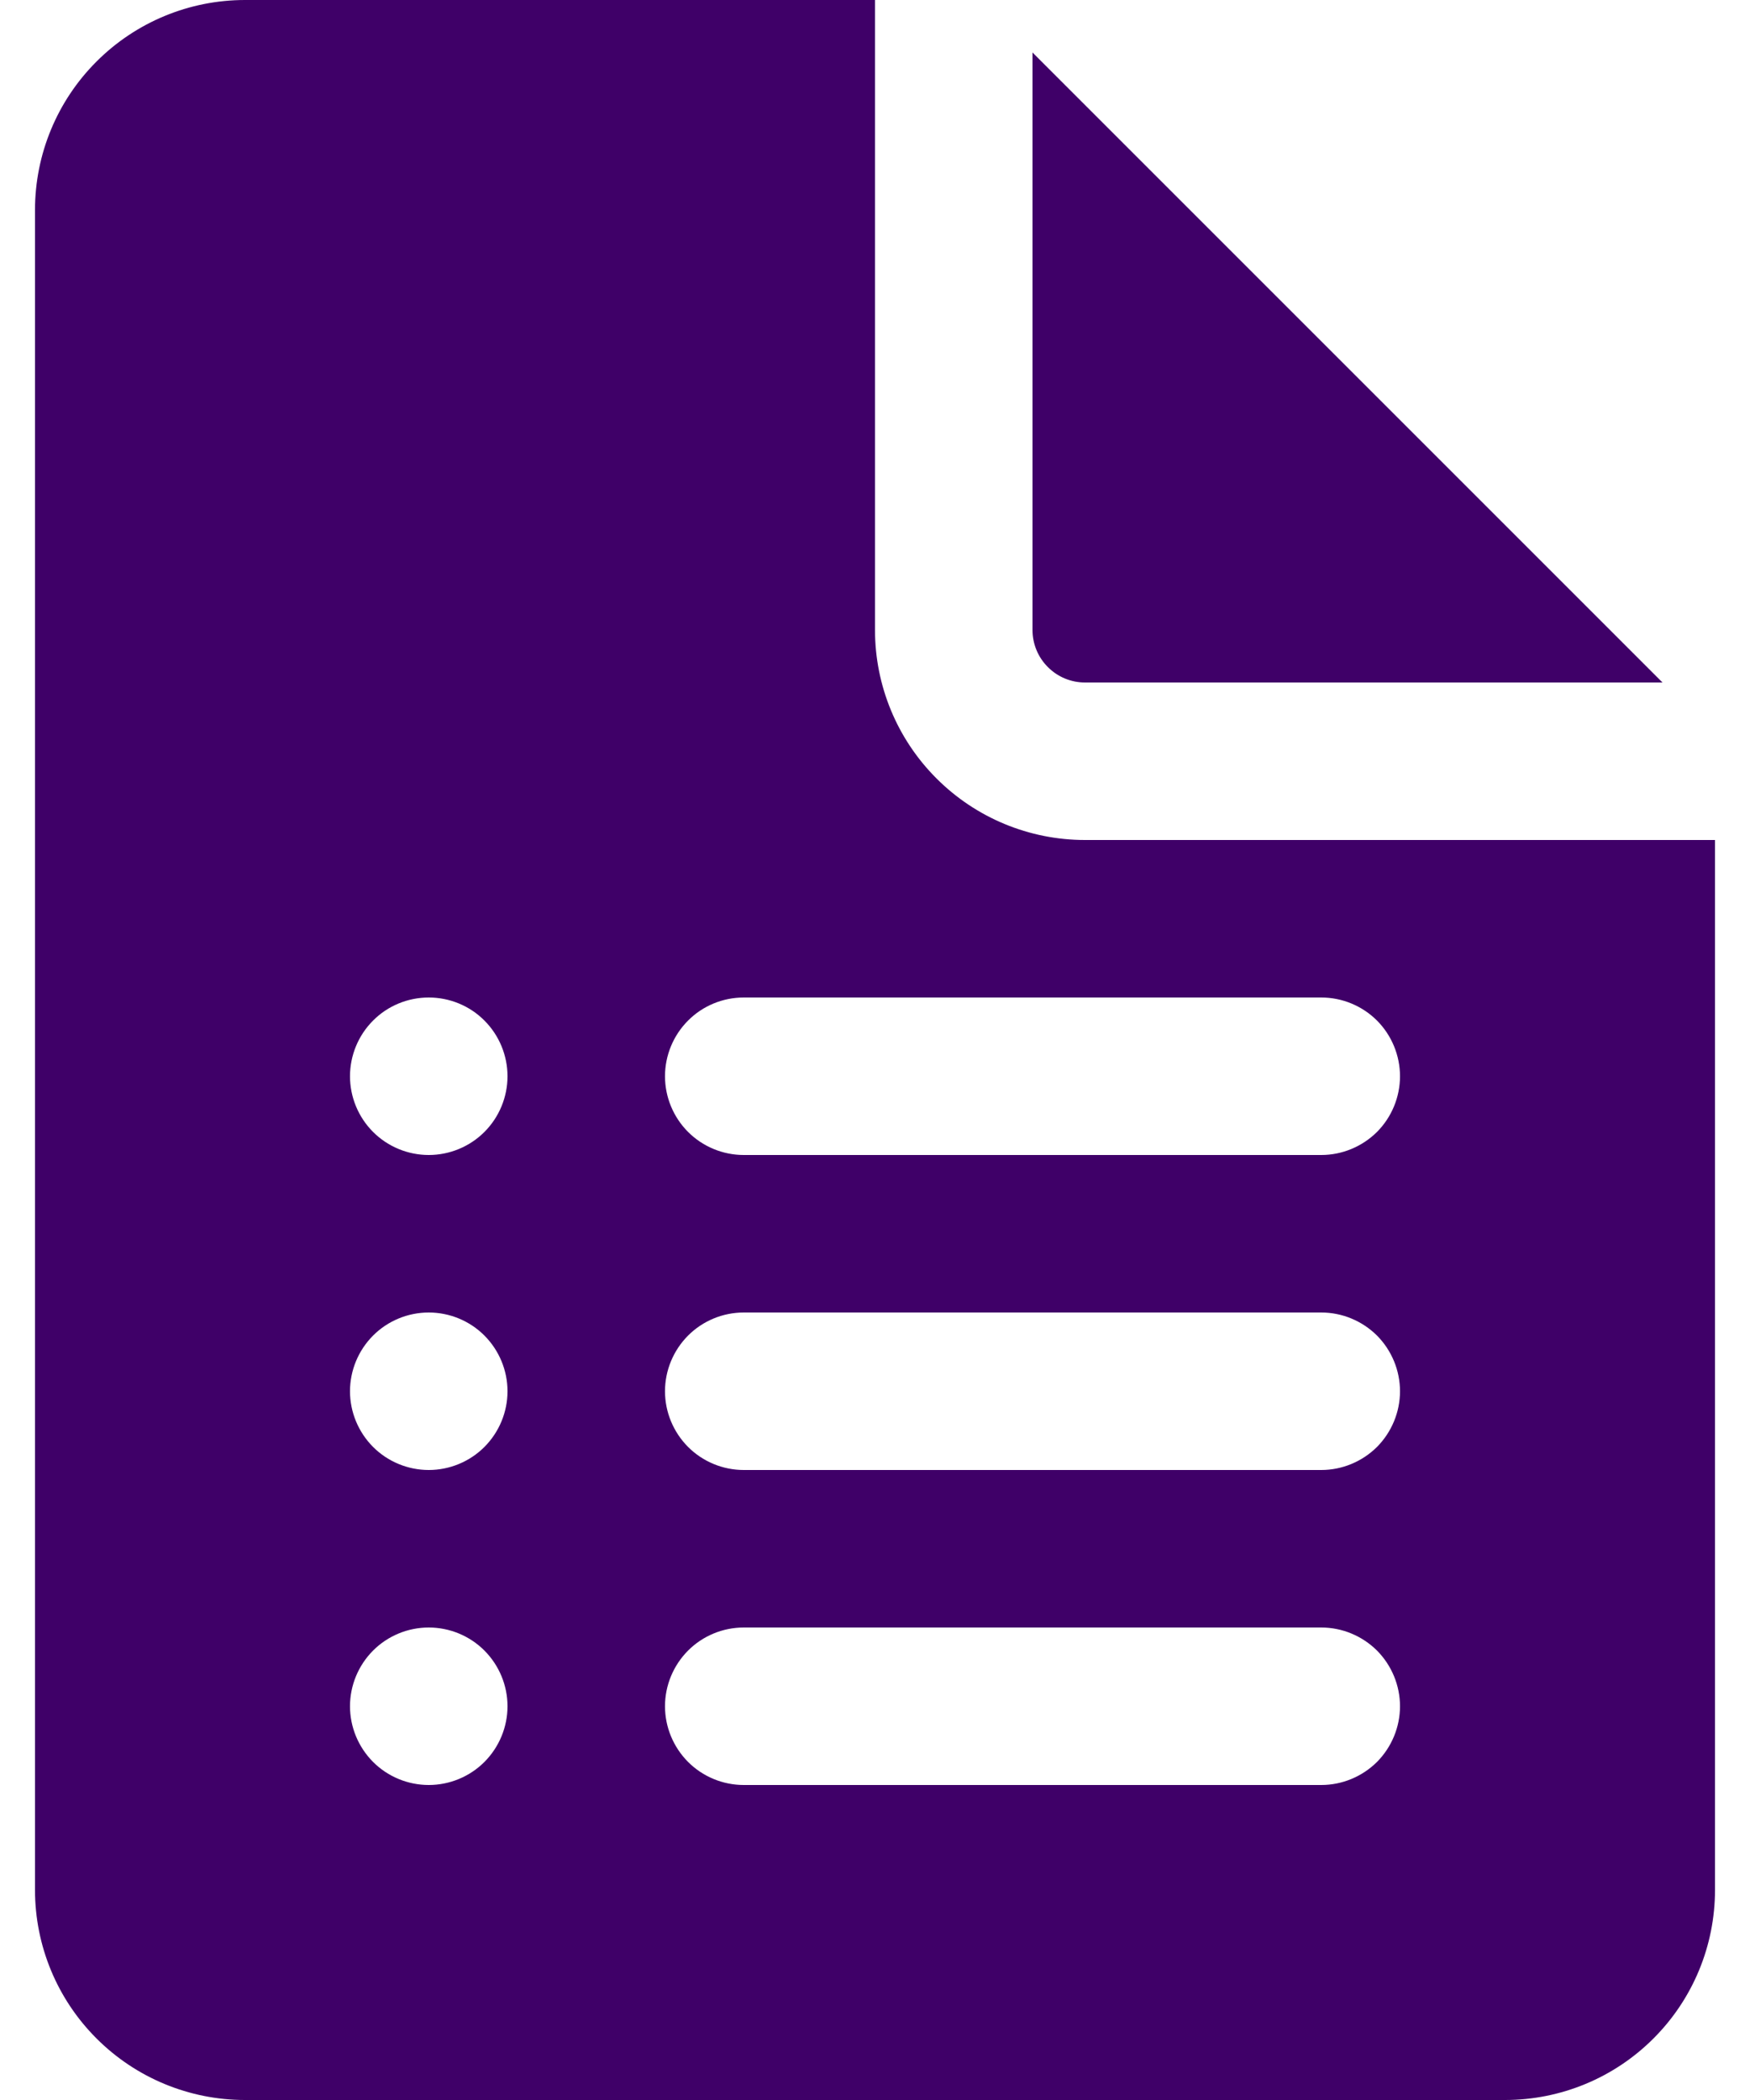<svg width="25" height="30" viewBox="0 0 25 30" fill="none" xmlns="http://www.w3.org/2000/svg">
<path d="M12.5 9V0H3.5C2.704 0 1.941 0.316 1.379 0.879C0.816 1.441 0.5 2.204 0.5 3V27C0.5 27.796 0.816 28.559 1.379 29.121C1.941 29.684 2.704 30 3.5 30H21.5C22.296 30 23.059 29.684 23.621 29.121C24.184 28.559 24.5 27.796 24.5 27V12H15.5C14.704 12 13.941 11.684 13.379 11.121C12.816 10.559 12.5 9.796 12.5 9ZM5 15.375C5 15.077 5.119 14.79 5.33 14.579C5.54 14.368 5.827 14.25 6.125 14.25C6.423 14.25 6.71 14.368 6.92 14.579C7.131 14.79 7.25 15.077 7.25 15.375C7.25 15.673 7.131 15.96 6.92 16.171C6.71 16.381 6.423 16.5 6.125 16.5C5.827 16.5 5.54 16.381 5.33 16.171C5.119 15.96 5 15.673 5 15.375ZM5 19.875C5 19.577 5.119 19.291 5.33 19.079C5.54 18.869 5.827 18.75 6.125 18.75C6.423 18.75 6.71 18.869 6.92 19.079C7.131 19.291 7.25 19.577 7.25 19.875C7.25 20.173 7.131 20.459 6.92 20.671C6.71 20.881 6.423 21 6.125 21C5.827 21 5.54 20.881 5.33 20.671C5.119 20.459 5 20.173 5 19.875ZM5 24.375C5 24.077 5.119 23.791 5.33 23.579C5.54 23.369 5.827 23.25 6.125 23.25C6.423 23.25 6.71 23.369 6.92 23.579C7.131 23.791 7.25 24.077 7.25 24.375C7.25 24.673 7.131 24.959 6.92 25.171C6.71 25.381 6.423 25.5 6.125 25.5C5.827 25.5 5.54 25.381 5.33 25.171C5.119 24.959 5 24.673 5 24.375ZM9.5 15.375C9.5 15.077 9.619 14.79 9.83 14.579C10.04 14.368 10.327 14.25 10.625 14.25H18.875C19.173 14.25 19.459 14.368 19.671 14.579C19.881 14.79 20 15.077 20 15.375C20 15.673 19.881 15.96 19.671 16.171C19.459 16.381 19.173 16.5 18.875 16.5H10.625C10.327 16.5 10.04 16.381 9.83 16.171C9.619 15.96 9.5 15.673 9.5 15.375ZM9.5 19.875C9.5 19.577 9.619 19.291 9.83 19.079C10.04 18.869 10.327 18.75 10.625 18.75H18.875C19.173 18.75 19.459 18.869 19.671 19.079C19.881 19.291 20 19.577 20 19.875C20 20.173 19.881 20.459 19.671 20.671C19.459 20.881 19.173 21 18.875 21H10.625C10.327 21 10.04 20.881 9.83 20.671C9.619 20.459 9.5 20.173 9.5 19.875ZM9.5 24.375C9.5 24.077 9.619 23.791 9.83 23.579C10.04 23.369 10.327 23.25 10.625 23.25H18.875C19.173 23.25 19.459 23.369 19.671 23.579C19.881 23.791 20 24.077 20 24.375C20 24.673 19.881 24.959 19.671 25.171C19.459 25.381 19.173 25.5 18.875 25.5H10.625C10.327 25.5 10.04 25.381 9.83 25.171C9.619 24.959 9.5 24.673 9.5 24.375ZM14.75 9V0.75L23.75 9.75H15.5C15.301 9.75 15.11 9.671 14.97 9.53C14.829 9.39 14.75 9.199 14.75 9Z" fill="#3F0068"/>
</svg>
